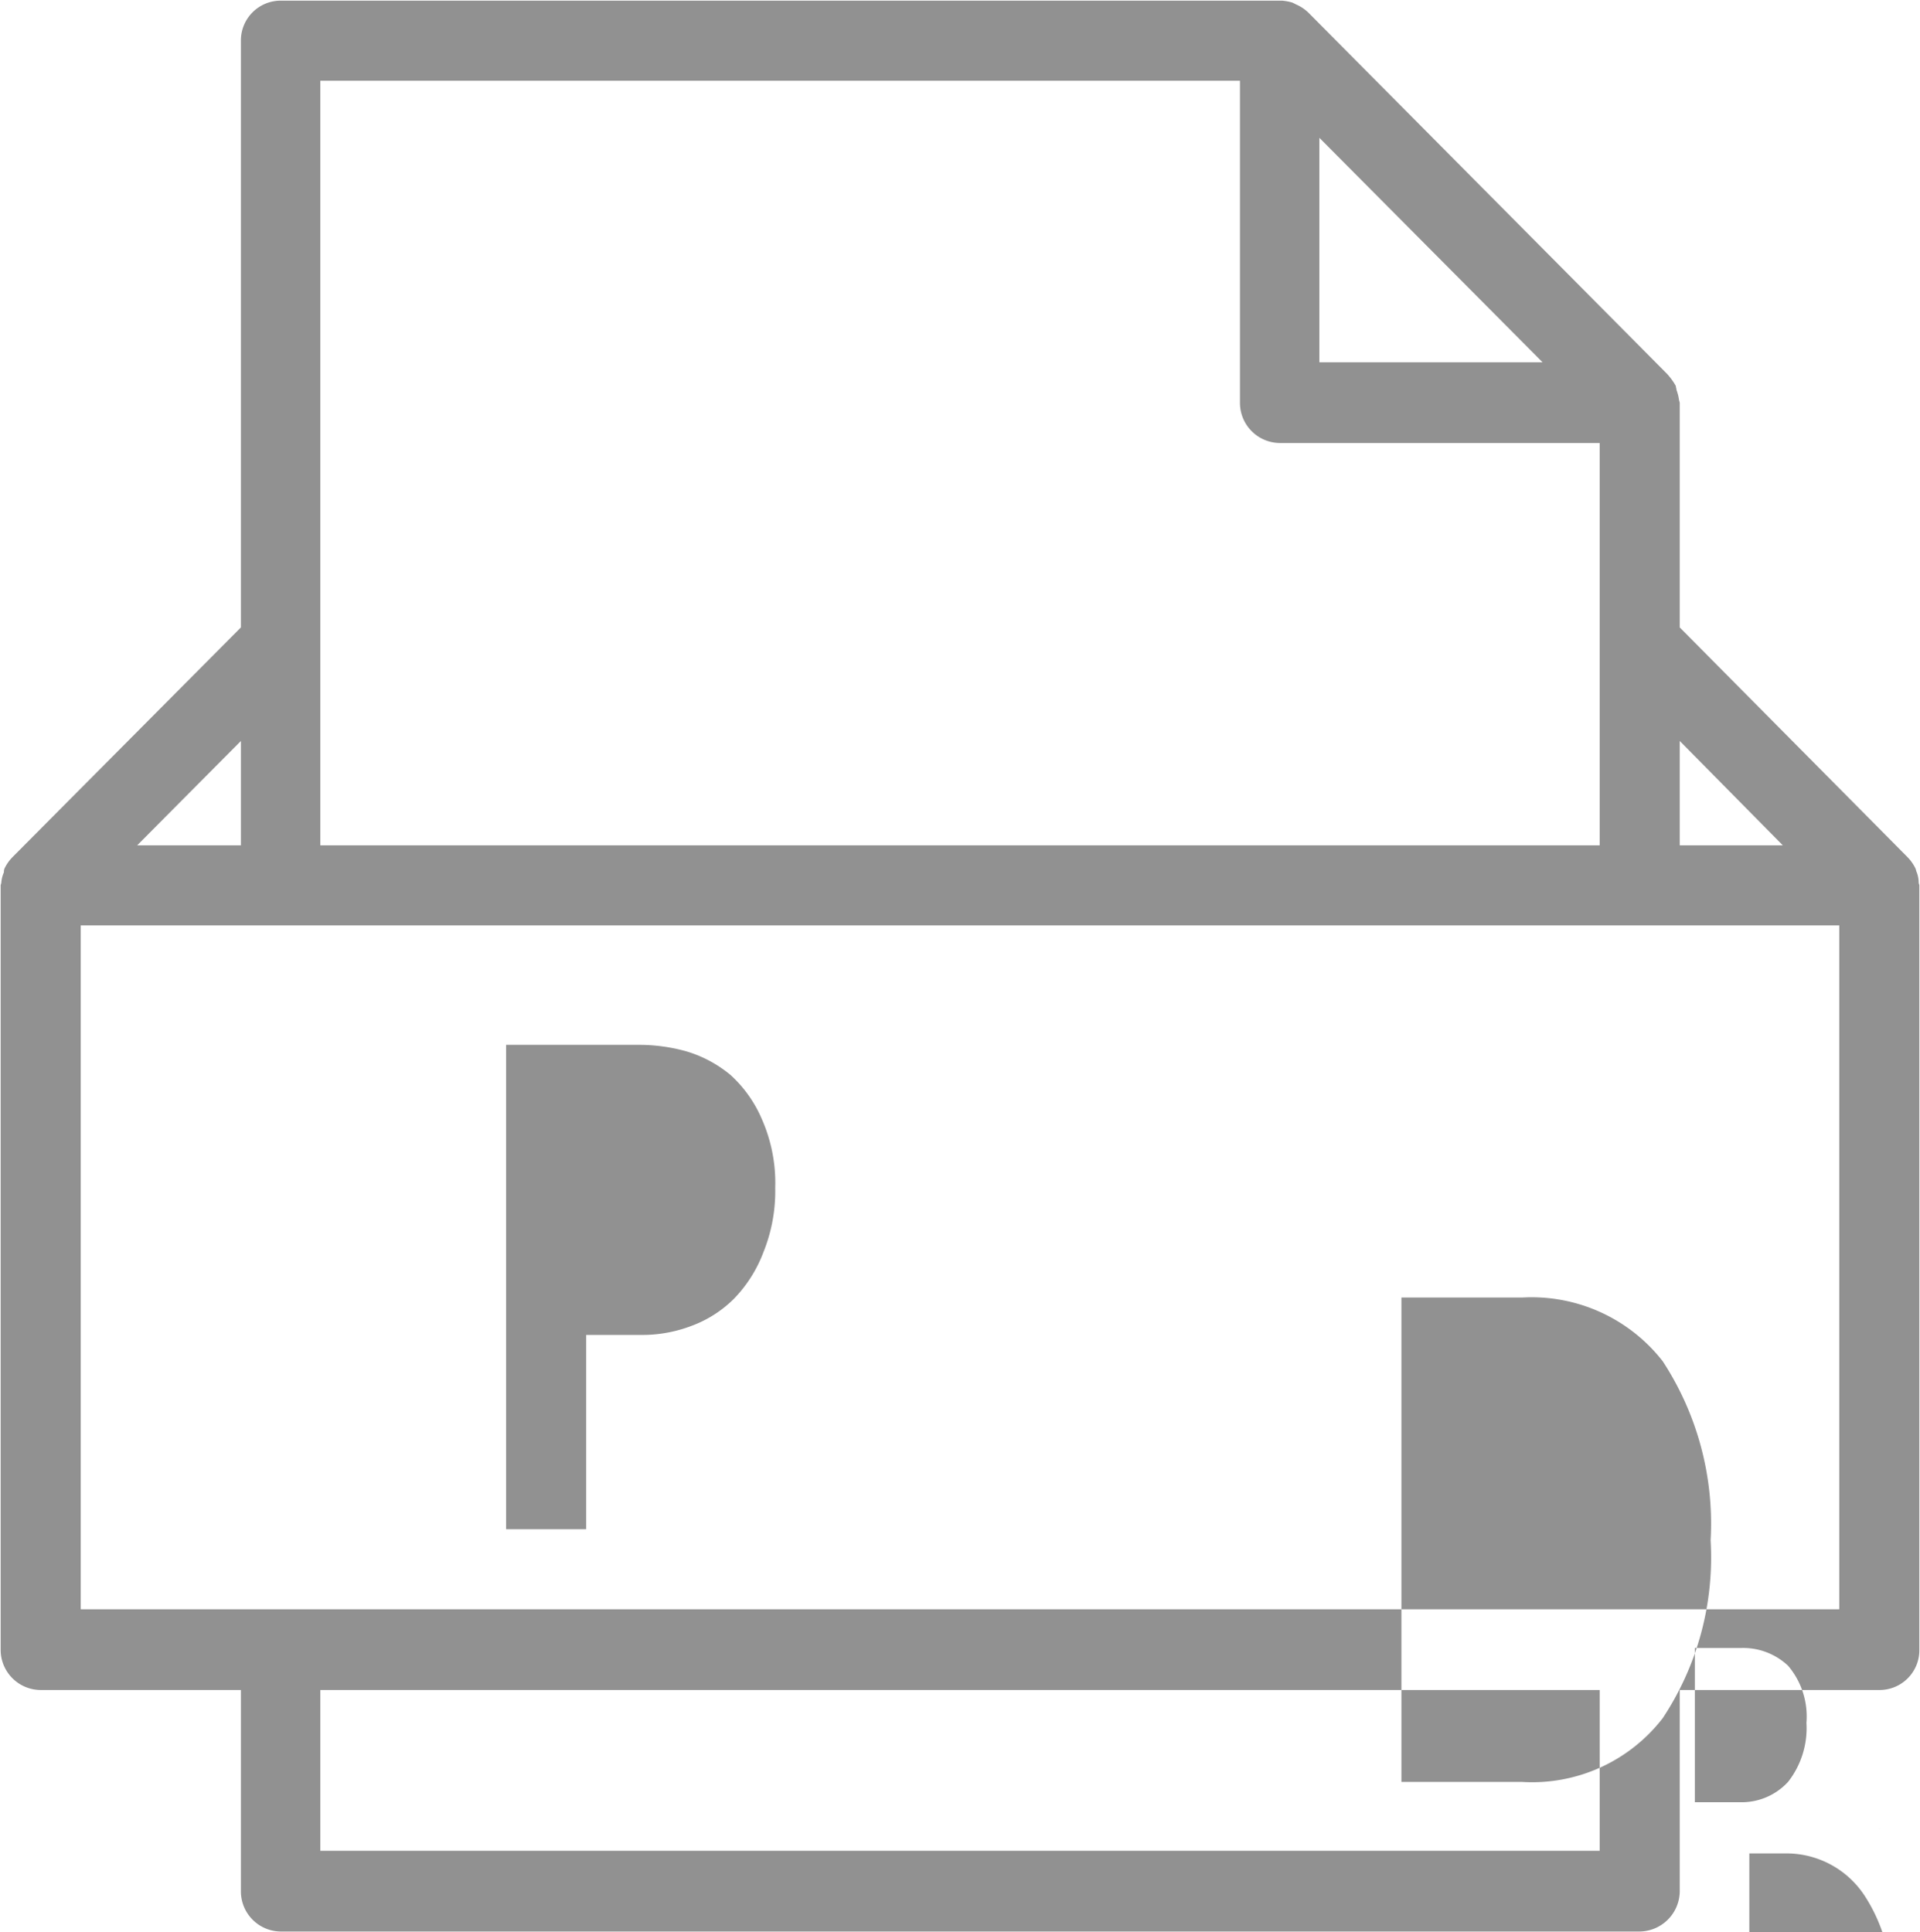 <svg xmlns="http://www.w3.org/2000/svg" width="29.25" height="29.44" viewBox="0 0 29.25 29.44"><defs><style>.cls-1{fill:#919191;fill-rule:evenodd}</style></defs><path id="doc_pdf_icon" data-name="doc pdf icon" class="cls-1" d="M1392.98 1605.45a.453.453 0 0 0-.03-.16c-.01-.02-.01-.04-.02-.06a.657.657 0 0 0-.12-.17l-3.47-3.5v-3.42a.227.227 0 0 0-.01-.04.749.749 0 0 0-.04-.16c0-.02-.01-.04-.01-.06a1.015 1.015 0 0 0-.13-.18l-5.47-5.51a.628.628 0 0 0-.18-.12l-.06-.03a.758.758 0 0 0-.16-.03h-15.25a.606.606 0 0 0-.61.61v8.94l-3.48 3.5a.657.657 0 0 0-.12.17.127.127 0 0 0-.01.06.471.471 0 0 0-.04.16c0 .01-.01.03-.01.04v11.65a.612.612 0 0 0 .61.61h3.05v3.07a.612.612 0 0 0 .61.61h20.7a.619.619 0 0 0 .61-.61v-3.07h3.04a.606.606 0 0 0 .61-.61v-11.65c0-.01-.01-.03-.01-.04zm-2.07-.57h-1.57v-1.59zm-3.66-7.36h-3.4v-3.42zm-18.62-4.29h14.01v4.91a.612.612 0 0 0 .61.61h4.87v6.13h-19.49v-11.65zm-1.21 10.06v1.59h-1.58zm20.7 16.91h-19.49v-2.45h19.49v2.45zm3.65-3.68h-26.79v-10.42h26.79v10.42zm0 0l-16.89-8.14a1.892 1.892 0 0 0-.67-.36 2.673 2.673 0 0 0-.73-.1h-2.02v7.38h1.22v-2.96h.87a2.111 2.111 0 0 0 .74-.14 1.8 1.8 0 0 0 .64-.41 2.055 2.055 0 0 0 .45-.71 2.483 2.483 0 0 0 .18-.98 2.408 2.408 0 0 0-.2-1.04 1.933 1.933 0 0 0-.48-.68zm-.78 2.63a.959.959 0 0 1-.72.31h-.7v-2.35h.7a1 1 0 0 1 .72.27 1.194 1.194 0 0 1 .28.87 1.327 1.327 0 0 1-.28.9zm0 0l8.37 4.29h1.25v-3.17h1.88v-1.07h-1.89v-2.02h2.04v-1.12h-3.28v7.38zm0 0l-4.05-7.38h-1.84v7.38h1.83a2.514 2.514 0 0 0 2.15-.97 4.435 4.435 0 0 0 .73-2.71 4.521 4.521 0 0 0-.73-2.73 2.533 2.533 0 0 0-2.14-.97zm1.51 4.83a2.5 2.5 0 0 1-.34.81 1.4 1.4 0 0 1-.52.48 1.305 1.305 0 0 1-.65.16h-.59v-5.19h.59a1.423 1.423 0 0 1 1.17.65 2.5 2.5 0 0 1 .34.81 4.894 4.894 0 0 1 .12 1.15 4.718 4.718 0 0 1-.12 1.13zm0 0" transform="translate(-1363.75 -1592)"/></svg>